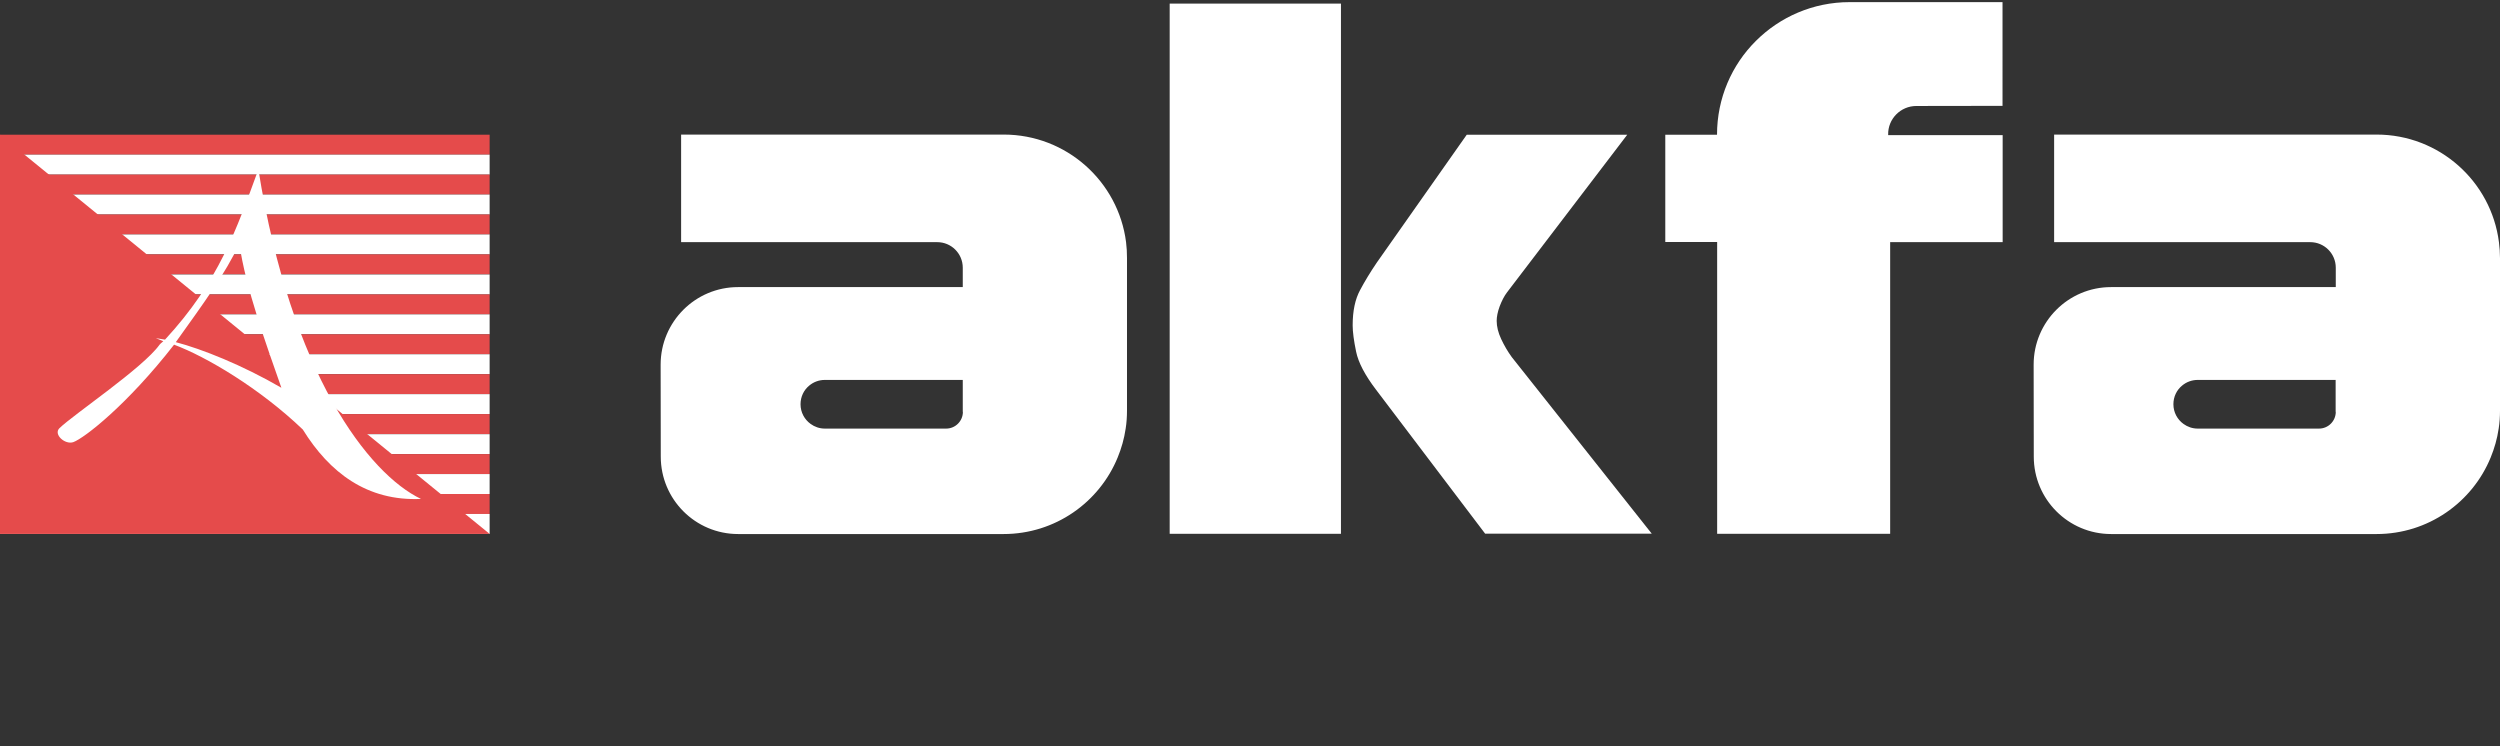 <?xml version="1.0" encoding="utf-8"?>
<!-- Generator: Adobe Illustrator 23.0.3, SVG Export Plug-In . SVG Version: 6.00 Build 0)  -->
<svg version="1.1" id="Layer_1" xmlns="http://www.w3.org/2000/svg" xmlns:xlink="http://www.w3.org/1999/xlink" x="0px" y="0px"
	 viewBox="0 0 188 56.13" style="enable-background:new 0 0 188 56.13;" xml:space="preserve">
<rect x="0" y="0" width="188" height="56.13" fill="#333333" stroke="none"/>
<style type="text/css">
	.st0{fill-rule:evenodd;clip-rule:evenodd;fill:#e54b4b;}
	.st1{fill-rule:evenodd;clip-rule:evenodd;fill:#FFFFFF;}
	.st2{fill:#2f2f2f;}
	.st3{fill:#2f2f2f;}
</style>
<g>
	<g>
		<path class="st1" d="M84.68,18.21c-0.58-4.56-4.48-8.09-9.2-8.09H51.22v8.09h19.26c1.06,0,1.92,0.86,1.92,1.92v1.46h-16.9
			c-3.21,0-5.82,2.61-5.82,5.83c0,2.2,0.01,4.7,0.01,6.92c0,3.21,2.6,5.82,5.82,5.82h19.96c3.87,0,7.2-2.38,8.58-5.76
			c0.28-0.68,0.49-1.41,0.6-2.17c0.07-0.44,0.1-0.9,0.1-1.36V19.41C84.75,19,84.73,18.6,84.68,18.21z M72.41,30.97
			c0,0.69-0.56,1.26-1.26,1.26h-9.12c-0.4,0-0.77-0.13-1.07-0.35c-0.46-0.33-0.76-0.87-0.76-1.48c0-0.57,0.25-1.07,0.65-1.4
			c0.32-0.27,0.73-0.43,1.18-0.43h10.37V30.97z"/>
		<path class="st1" d="M187.92,18.21c-0.58-4.56-4.48-8.09-9.2-8.09h-24.25v8.09h19.26c1.06,0,1.92,0.86,1.92,1.92v1.46h-16.9
			c-3.21,0-5.82,2.61-5.82,5.83c0,2.2,0.01,4.7,0.01,6.92c0,3.21,2.6,5.82,5.82,5.82h19.96c3.87,0,7.2-2.38,8.58-5.76
			c0.28-0.68,0.49-1.41,0.6-2.17c0.07-0.44,0.1-0.9,0.1-1.36V19.41C188,19,187.97,18.6,187.92,18.21z M175.65,30.97
			c0,0.69-0.56,1.26-1.26,1.26h-9.12c-0.4,0-0.77-0.13-1.07-0.35c-0.46-0.33-0.76-0.87-0.76-1.48c0-0.57,0.25-1.07,0.65-1.4
			c0.32-0.27,0.73-0.43,1.18-0.43h10.37V30.97z"/>
		<path class="st1" d="M150.6,7.96c0,0-3.38,0-6.49,0.01c-1.19,0-2.15,0.98-2.12,2.16c0,0.02,0,0.03,0,0.03h8.61v8.05h-8.46v21.93h-13.01V18.2
			h-3.9v-8.07h3.89c0-2.75,1.11-5.25,2.92-7.05c1.8-1.8,4.3-2.92,7.05-2.92h11.5V7.96z"/>
		<path class="st1" d="M113.69,26.86c-0.3-0.41-0.57-0.87-0.8-1.36c-0.23-0.49-0.34-0.95-0.34-1.37c0-0.3,0.07-0.67,0.22-1.08
			c0.16-0.42,0.34-0.78,0.57-1.08l9.03-11.84h-12.07l-6.76,9.61c-0.49,0.72-0.92,1.43-1.27,2.09c-0.36,0.67-0.55,1.54-0.55,2.64
			c0,0.49,0.09,1.16,0.26,1.98c0.17,0.82,0.67,1.77,1.5,2.86l8.2,10.82h12.53L113.69,26.86z M87.96,0.27v39.87h12.88V0.27H87.96z"/>
		<g>
			<g>
				<rect y="10.13" class="st0" width="36.82" height="1.5"/>
				<rect y="11.63" class="st1" width="36.82" height="1.5"/>
				<rect y="13.13" class="st0" width="36.82" height="1.5"/>
				<rect y="14.63" class="st1" width="36.82" height="1.5"/>
				<rect y="16.13" class="st0" width="36.82" height="1.5"/>
				<rect y="17.63" class="st1" width="36.82" height="1.5"/>
				<rect y="19.13" class="st0" width="36.82" height="1.5"/>
				<rect y="20.64" class="st1" width="36.82" height="1.5"/>
				<rect y="22.14" class="st0" width="36.82" height="1.5"/>
				<rect y="23.64" class="st1" width="36.82" height="1.5"/>
				<rect y="25.14" class="st0" width="36.82" height="1.5"/>
				<rect y="26.64" class="st1" width="36.82" height="1.5"/>
				<rect y="28.14" class="st0" width="36.82" height="1.5"/>
				<rect y="29.64" class="st1" width="36.82" height="1.5"/>
				<rect y="31.14" class="st0" width="36.82" height="1.5"/>
				<rect y="32.65" class="st1" width="36.82" height="1.5"/>
				<rect y="34.15" class="st0" width="36.82" height="1.5"/>
				<rect y="35.65" class="st1" width="36.82" height="1.5"/>
				<rect y="37.15" class="st0" width="36.82" height="1.5"/>
				<rect y="38.65" class="st1" width="36.82" height="1.5"/>
			</g>
			<polygon class="st0" points="36.82,40.15 0,40.15 0,10.13 			"/>
			<path class="st1" d="M11.72,25.43l0.69,0.11c4.06-4.4,5.34-8.21,7.02-12.8c2.47,15.42,8.31,22.91,12.23,24.78
				c-4.06,0.18-6.88-1.98-8.89-5.22c-3.23-3.09-7.24-5.47-9.68-6.38c-3.52,4.52-6.75,7.03-7.58,7.33C4.88,33.46,4,32.66,4.47,32.2
				c1.07-1.04,6.29-4.54,7.53-6.28c0.08-0.1,0.19-0.17,0.28-0.26L11.72,25.43z M13.22,25.73c1.94,0.51,4.98,1.71,7.94,3.43
				c-1.09-3.12-2.71-7.56-3.16-10.84C16.98,20.54,15.25,22.89,13.22,25.73L13.22,25.73z"/>
		</g>
	</g>
</g>
</svg>
